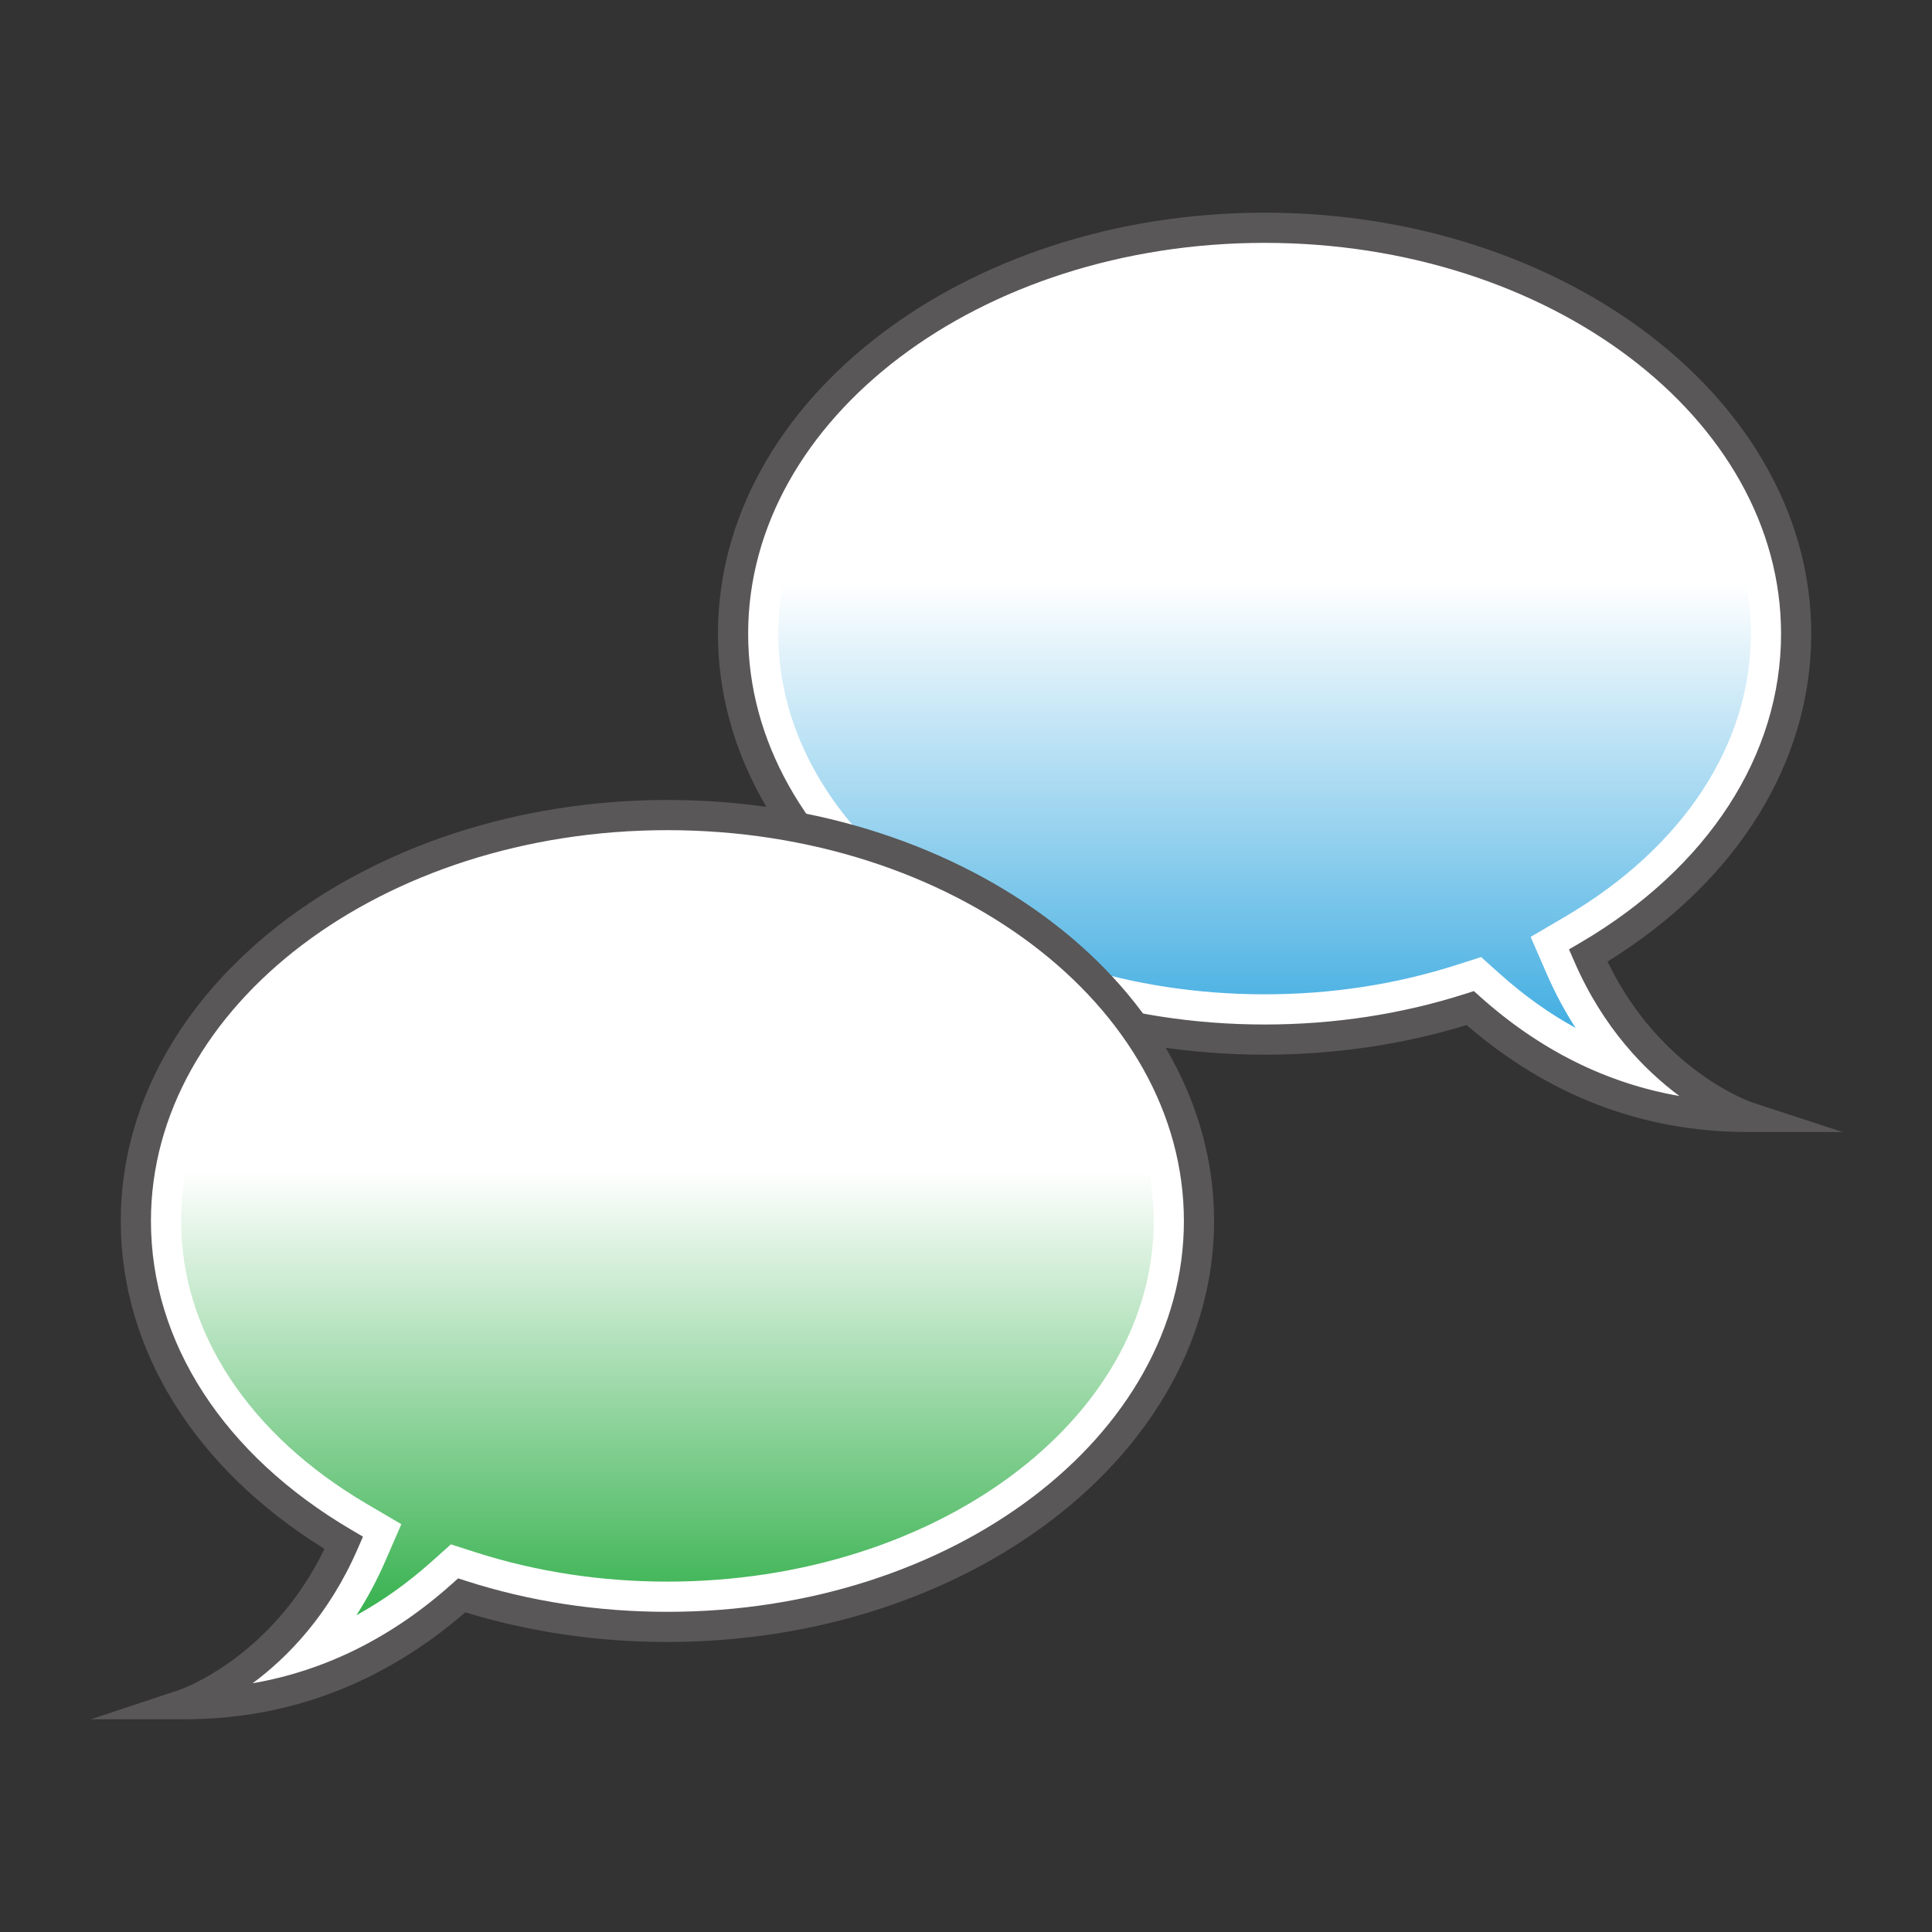 <?xml version="1.0" encoding="UTF-8" standalone="no"?>
<!-- Generator: Adobe Illustrator 18.0.0, SVG Export Plug-In . SVG Version: 6.00 Build 0)  -->

<svg
   xmlns:dc="http://purl.org/dc/elements/1.1/"
   xmlns:cc="http://creativecommons.org/ns#"
   xmlns:rdf="http://www.w3.org/1999/02/22-rdf-syntax-ns#"
   xmlns:svg="http://www.w3.org/2000/svg"
   xmlns="http://www.w3.org/2000/svg"
   xmlns:sodipodi="http://sodipodi.sourceforge.net/DTD/sodipodi-0.dtd"
   xmlns:inkscape="http://www.inkscape.org/namespaces/inkscape"
   version="1.1"
   id="レイヤー_1"
   x="0px"
   y="0px"
   width="64px"
   height="64px"
   viewBox="0 0 64 64"
   style="enable-background:new 0 0 64 64;"
   xml:space="preserve"
   inkscape:version="0.48.5 r10040"
   sodipodi:docname="two_speech_bubbles.svg"><rect x="0" y="0" width="64" height="64" fill="#333333" stroke="none"/><defs
     id="defs43" /><sodipodi:namedview
     pagecolor="#ffffff"
     bordercolor="#666666"
     borderopacity="1"
     objecttolerance="10"
     gridtolerance="10"
     guidetolerance="10"
     inkscape:pageopacity="0"
     inkscape:pageshadow="2"
     inkscape:window-width="640"
     inkscape:window-height="480"
     id="namedview41" /><g
     id="g3"><linearGradient
       id="SVGID_1_"
       gradientUnits="userSpaceOnUse"
       x1="41.891"
       y1="35.845"
       x2="41.891"
       y2="8.295"><stop
         offset="0"
         style="stop-color:#2CA4DE"
         id="stop6" /><stop
         offset="0.6"
         style="stop-color:#FFFFFF"
         id="stop8" /></linearGradient><path
       style="fill:url(#SVGID_1_);"
       d="M54.68,35.845c-1.979-0.516-3.812-1.521-5.477-3.009   l-0.32-0.286l-0.408,0.131c-2.087,0.669-4.302,1.008-6.583,1.008   c-9.296,0-16.859-5.695-16.859-12.696S32.596,8.295,41.892,8.295   S58.75,13.991,58.75,20.992c0,3.935-2.376,7.586-6.52,10.018l-0.573,0.336   l0.266,0.61C52.685,33.708,53.708,34.963,54.68,35.845z"
       id="path10" /><path
       style="fill:#FFFFFF;"
       d="M41.891,9.045c8.882,0,16.109,5.359,16.109,11.947   c0,3.662-2.241,7.078-6.149,9.371l-1.146,0.673l0.53,1.219   c0.288,0.663,0.613,1.259,0.958,1.796c-0.868-0.476-1.699-1.068-2.49-1.775   l-0.64-0.572l-0.818,0.262c-2.012,0.645-4.15,0.972-6.354,0.972   c-8.882,0-16.109-5.359-16.109-11.947S33.009,9.045,41.891,9.045 M41.891,7.545   c-9.725,0-17.609,6.02-17.609,13.447c0,7.426,7.884,13.447,17.609,13.447   c2.415,0,4.717-0.372,6.812-1.044C50.938,35.392,53.958,37,57.899,37   c0,0-3.455-1.128-5.288-5.343c4.188-2.458,6.889-6.32,6.889-10.665   C59.5,13.566,51.616,7.545,41.891,7.545L41.891,7.545z"
       id="path12" /><path
       style="fill:#595757;"
       d="M61.042,37.5h-3.143c-3.461,0-6.594-1.192-9.315-3.544   c-2.13,0.652-4.38,0.982-6.692,0.982c-9.985,0-18.109-6.256-18.109-13.946   c0-7.69,8.124-13.947,18.109-13.947S60,13.302,60,20.992   c0,4.263-2.453,8.201-6.749,10.862c1.76,3.64,4.772,4.66,4.804,4.67   L61.042,37.5z M48.823,32.831l0.213,0.19c1.978,1.768,4.188,2.867,6.597,3.286   c-1.147-0.851-2.522-2.248-3.48-4.451l-0.178-0.407l0.383-0.224   C56.579,28.748,59,25.018,59,20.992c0-7.139-7.675-12.947-17.108-12.947   c-9.434,0-17.109,5.808-17.109,12.947s7.675,12.946,17.109,12.946   c2.308,0,4.548-0.343,6.659-1.02L48.823,32.831z"
       id="path14" /></g><g
     id="g16"><linearGradient
       id="SVGID_2_"
       gradientUnits="userSpaceOnUse"
       x1="41.891"
       y1="55.3"
       x2="41.891"
       y2="27.75"
       gradientTransform="matrix(-1 0 0 1 64 0)"><stop
         offset="0"
         style="stop-color:#1EA839"
         id="stop19" /><stop
         offset="0.6"
         style="stop-color:#FFFFFF"
         id="stop21" /></linearGradient><path
       style="fill:url(#SVGID_2_);"
       d="M9.32,55.3c0.972-0.882,1.994-2.137,2.756-3.89   l0.266-0.609l-0.573-0.336C7.626,48.033,5.25,44.381,5.25,40.446   C5.25,33.445,12.813,27.75,22.109,27.75s16.859,5.695,16.859,12.696   s-7.563,12.697-16.859,12.697c-2.282,0-4.497-0.339-6.583-1.008l-0.409-0.132   l-0.32,0.286C13.132,53.778,11.3,54.784,9.32,55.3z"
       id="path23" /><path
       style="fill:#FFFFFF;"
       d="M22.109,28.5c8.882,0,16.109,5.359,16.109,11.947   S30.991,52.393,22.109,52.393c-2.204,0-4.342-0.327-6.354-0.972l-0.818-0.262   l-0.64,0.572c-0.791,0.707-1.622,1.299-2.49,1.775   c0.345-0.536,0.67-1.133,0.958-1.796l0.53-1.219l-1.146-0.673   C8.241,47.524,6,44.108,6,40.447C6,33.859,13.226,28.5,22.109,28.5    M22.109,27c-9.725,0-17.609,6.02-17.609,13.447   c0,4.345,2.702,8.207,6.889,10.665c-1.834,4.215-5.288,5.343-5.288,5.343   c3.941,0,6.961-1.608,9.196-3.605c2.096,0.672,4.397,1.044,6.812,1.044   c9.725,0,17.609-6.02,17.609-13.447C39.717,33.02,31.834,27,22.109,27   L22.109,27z"
       id="path25" /><path
       style="fill:#595757;"
       d="M6.101,56.954H3.008l2.936-0.975   c0.031-0.011,3.052-1.051,4.804-4.671C6.453,48.646,4,44.709,4,40.446   C4,32.756,12.124,26.5,22.109,26.5s18.109,6.256,18.109,13.946   c0,7.69-8.124,13.947-18.109,13.947c-2.313,0-4.563-0.33-6.694-0.982   C12.695,55.763,9.562,56.954,6.101,56.954z M22.109,27.5C12.675,27.5,5,33.308,5,40.446   c0,4.026,2.421,7.756,6.642,10.233l0.382,0.225l-0.177,0.406   c-0.958,2.204-2.333,3.601-3.48,4.451c2.409-0.418,4.62-1.519,6.596-3.285   l0.213-0.19l0.273,0.087c2.111,0.678,4.352,1.021,6.66,1.021   c9.434,0,17.109-5.809,17.109-12.947S31.543,27.5,22.109,27.5z"
       id="path27" /></g><g
     id="g29" /><g
     id="g31" /><g
     id="g33" /><g
     id="g35" /><g
     id="g37" /><g
     id="g39" /></svg>